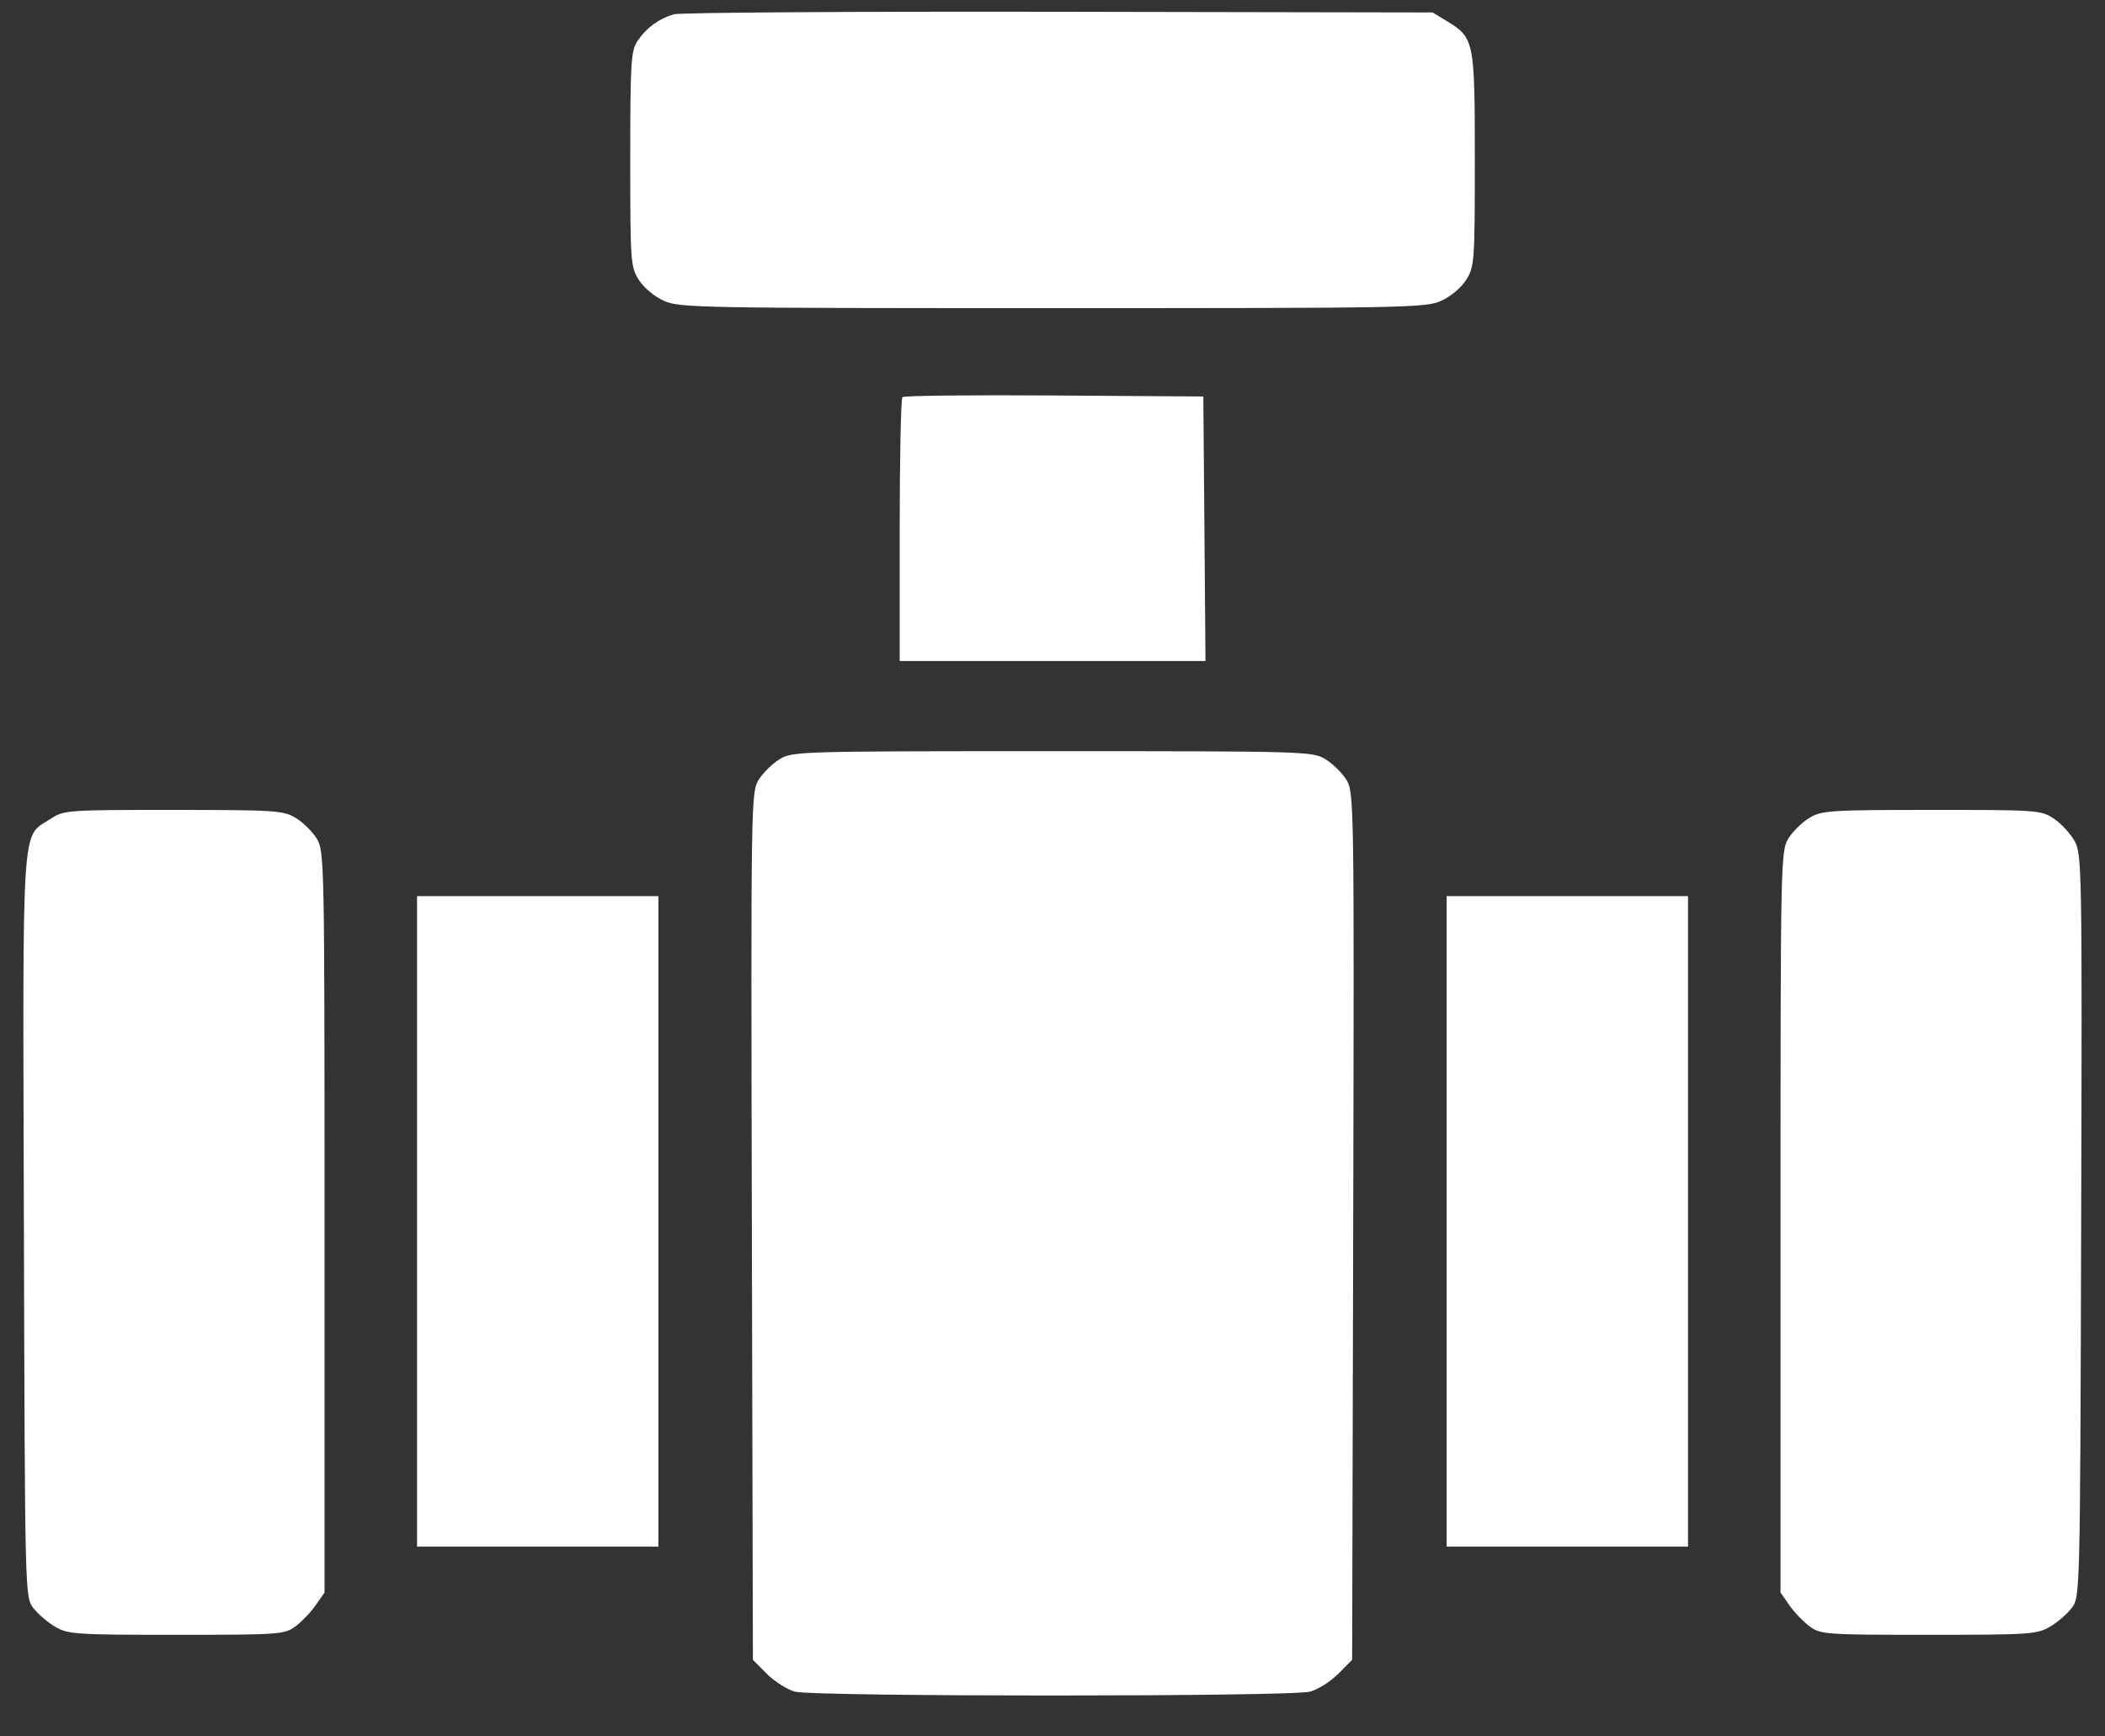 <svg width="40" height="33" viewBox="0 0 40 33" fill="none" xmlns="http://www.w3.org/2000/svg">
<rect x="0" y="0" width="40" height="33" fill="#333333" stroke="none"/>
<path fill-rule="evenodd" clip-rule="evenodd" d="M12.803 0.272C12.517 0.357 12.284 0.528 12.118 0.773C11.989 0.963 11.977 1.162 11.976 3.021C11.976 4.979 11.982 5.07 12.14 5.32C12.236 5.47 12.436 5.637 12.618 5.718C12.916 5.85 13.272 5.856 20 5.856C26.729 5.856 27.085 5.85 27.383 5.718C27.564 5.637 27.765 5.47 27.86 5.32C28.018 5.071 28.025 4.979 28.025 3.032C28.025 0.769 28.015 0.718 27.49 0.399L27.223 0.237L20.115 0.224C16.206 0.217 12.915 0.238 12.803 0.272ZM17.148 7.547C17.12 7.575 17.096 8.714 17.096 10.08V12.562H20.001H22.907L22.887 10.049L22.866 7.535L20.033 7.516C18.475 7.505 17.177 7.519 17.148 7.547ZM14.822 14.424C14.685 14.505 14.504 14.681 14.42 14.814C14.27 15.053 14.268 15.178 14.287 23.301L14.307 31.544L14.571 31.81C14.716 31.956 14.957 32.108 15.106 32.149C15.47 32.247 24.531 32.247 24.895 32.149C25.044 32.108 25.285 31.956 25.43 31.81L25.694 31.544L25.714 23.301C25.733 15.178 25.731 15.053 25.581 14.814C25.497 14.681 25.316 14.505 25.179 14.424C24.937 14.28 24.785 14.276 20 14.276C15.216 14.276 15.064 14.28 14.822 14.424ZM0.963 15.561C0.399 15.928 0.432 15.427 0.454 23.299C0.474 30.336 0.474 30.351 0.634 30.561C0.723 30.676 0.912 30.838 1.055 30.92C1.297 31.059 1.452 31.069 3.353 31.069C5.302 31.069 5.401 31.062 5.608 30.913C5.726 30.827 5.901 30.646 5.995 30.511L6.167 30.265L6.167 23.219C6.167 16.321 6.164 16.169 6.015 15.931C5.931 15.798 5.751 15.622 5.614 15.541C5.382 15.403 5.226 15.393 3.294 15.392C1.267 15.392 1.217 15.396 0.963 15.561ZM34.387 15.541C34.25 15.622 34.069 15.798 33.986 15.931C33.837 16.169 33.834 16.321 33.834 23.219L33.834 30.265L34.005 30.511C34.1 30.646 34.275 30.827 34.393 30.913C34.599 31.062 34.699 31.069 36.648 31.069C38.549 31.069 38.704 31.059 38.946 30.92C39.089 30.838 39.278 30.676 39.366 30.561C39.527 30.351 39.527 30.336 39.547 23.299C39.566 16.543 39.561 16.238 39.425 15.988C39.346 15.845 39.169 15.652 39.031 15.56C38.785 15.396 38.73 15.392 36.707 15.392C34.775 15.393 34.619 15.403 34.387 15.541ZM7.925 23.212V29.393H10.218H12.511V23.212V17.03H10.218H7.925V23.212ZM27.49 23.212V29.393H29.783H32.076V23.212V17.03H29.783H27.49V23.212Z" fill="white"/>
</svg>
